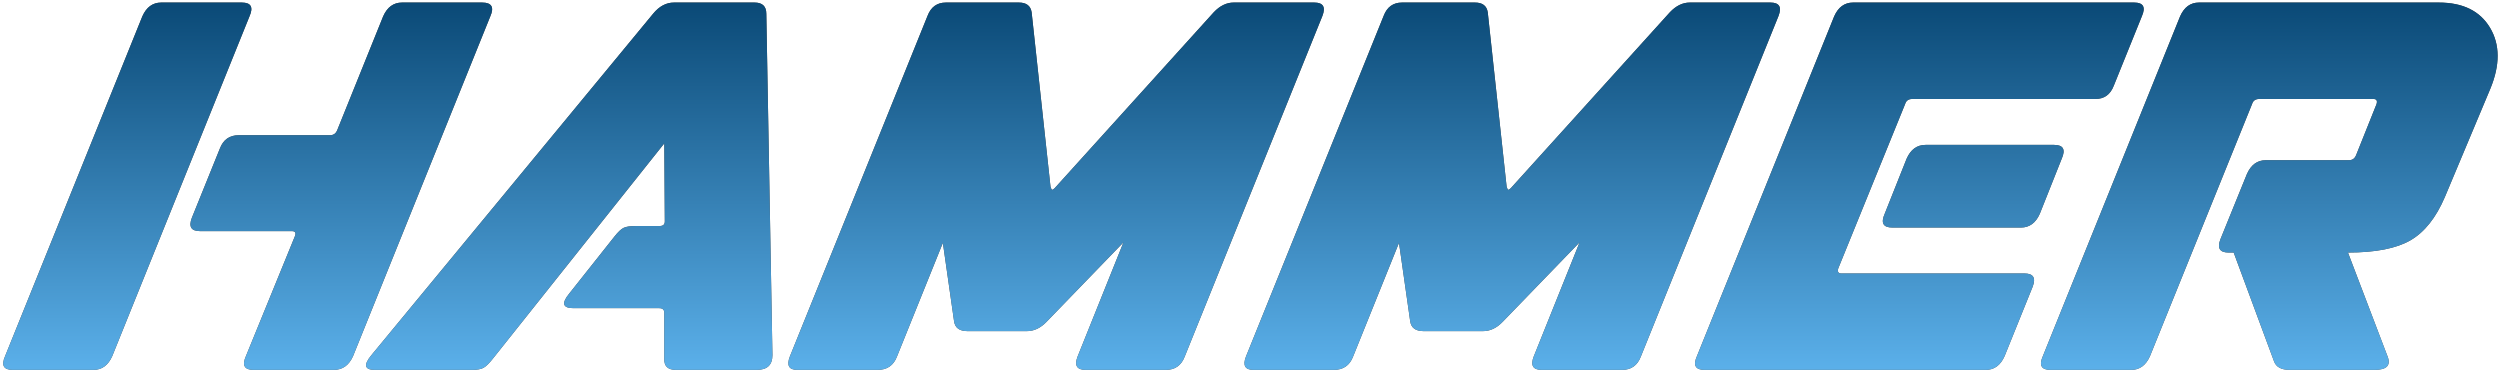 <?xml version="1.0" encoding="UTF-8"?>
<svg width="392px" height="58px" viewBox="0 0 392 58" version="1.1" xmlns="http://www.w3.org/2000/svg" xmlns:xlink="http://www.w3.org/1999/xlink">
    <title>HAMMER</title>
    <defs>
        <linearGradient x1="50%" y1="0%" x2="50%" y2="100%" id="linearGradient-1">
            <stop stop-color="#0A4976" offset="0%"></stop>
            <stop stop-color="#5BB0EA" offset="100%"></stop>
        </linearGradient>
        <path d="M116.32,286 C117.707,286 118.72,285.28 119.36,283.84 L119.36,283.84 L140.88,230.56 C141.52,229.12 141.093,228.4 139.6,228.4 L139.6,228.4 L127.04,228.4 C125.707,228.4 124.72,229.12 124.08,230.56 L124.08,230.56 L116.88,248.4 C116.667,248.933 116.293,249.2 115.76,249.2 L115.76,249.2 L101.44,249.2 C100,249.2 99.013,249.893 98.48,251.28 L98.48,251.28 L94.08,262.16 C93.547,263.547 93.973,264.24 95.36,264.24 L95.36,264.24 L109.76,264.24 C110.293,264.24 110.453,264.507 110.24,265.04 L110.24,265.04 L102.56,283.84 C101.92,285.28 102.32,286 103.76,286 L103.76,286 L116.32,286 Z M78.64,286 C79.973,286 80.96,285.28 81.6,283.84 L81.6,283.84 L103.12,230.56 C103.76,229.12 103.36,228.4 101.92,228.4 L101.92,228.4 L89.28,228.4 C87.947,228.4 86.96,229.12 86.32,230.56 L86.32,230.56 L64.8,283.84 C64.16,285.28 64.56,286 66,286 L66,286 L78.64,286 Z M138,286 C138.8,286 139.4,285.893 139.8,285.68 C140.2,285.467 140.693,284.987 141.28,284.24 L141.28,284.24 L168.16,250.48 L168.24,262.72 C168.24,263.2 167.973,263.44 167.44,263.44 L167.44,263.44 L163.68,263.44 C162.827,263.44 162.2,263.533 161.8,263.72 C161.4,263.907 160.907,264.373 160.32,265.12 L160.32,265.12 L153.28,274 C152,275.547 152.213,276.32 153.92,276.32 L153.92,276.32 L167.36,276.32 C167.893,276.32 168.16,276.56 168.16,277.04 L168.16,277.04 L168.16,284.24 C168.107,285.413 168.72,286 170,286 L170,286 L182.64,286 C184.293,286 185.12,285.227 185.12,283.68 L185.12,283.68 L184.16,230.16 C184.16,228.987 183.547,228.4 182.32,228.4 L182.32,228.4 L169.68,228.4 C168.453,228.4 167.36,228.987 166.4,230.16 L166.4,230.16 L122.24,283.68 C120.96,285.227 121.147,286 122.8,286 L122.8,286 L138,286 Z M201.6,286 C203.093,286 204.107,285.307 204.64,283.92 L204.64,283.92 L211.84,266.08 L213.6,278.4 C213.76,279.413 214.453,279.92 215.68,279.92 L215.68,279.92 L225.04,279.92 C226.16,279.92 227.2,279.413 228.16,278.4 L228.16,278.4 L240.16,266 L232.96,283.92 C232.427,285.307 232.853,286 234.24,286 L234.24,286 L246.8,286 C248.24,286 249.227,285.307 249.76,283.92 L249.76,283.92 L271.36,230.48 C271.893,229.093 271.467,228.4 270.08,228.4 L270.08,228.4 L257.44,228.4 C256.32,228.4 255.28,228.907 254.32,229.92 L254.32,229.92 L229.36,257.52 C229.2,257.68 229.067,257.76 228.96,257.76 C228.907,257.76 228.827,257.6 228.72,257.28 L228.72,257.28 L225.76,229.92 C225.6,228.907 224.933,228.4 223.76,228.4 L223.76,228.4 L212.32,228.4 C210.933,228.4 209.973,229.093 209.44,230.48 L209.44,230.48 L187.84,283.92 C187.307,285.307 187.707,286 189.04,286 L189.04,286 L201.6,286 Z M273.12,286 C274.613,286 275.627,285.307 276.16,283.92 L276.16,283.92 L283.36,266.08 L285.12,278.4 C285.28,279.413 285.973,279.92 287.2,279.92 L287.2,279.92 L296.56,279.92 C297.68,279.92 298.72,279.413 299.68,278.4 L299.68,278.4 L311.68,266 L304.48,283.92 C303.947,285.307 304.373,286 305.76,286 L305.76,286 L318.32,286 C319.76,286 320.747,285.307 321.28,283.92 L321.28,283.92 L342.88,230.48 C343.413,229.093 342.987,228.4 341.6,228.4 L341.6,228.4 L328.96,228.4 C327.84,228.4 326.8,228.907 325.84,229.92 L325.84,229.92 L300.88,257.52 C300.72,257.68 300.587,257.76 300.48,257.76 C300.427,257.76 300.347,257.6 300.24,257.28 L300.24,257.28 L297.28,229.92 C297.12,228.907 296.453,228.4 295.28,228.4 L295.28,228.4 L283.84,228.4 C282.453,228.4 281.493,229.093 280.96,230.48 L280.96,230.48 L259.36,283.92 C258.827,285.307 259.227,286 260.56,286 L260.56,286 L273.12,286 Z M375.36,286 C376.693,286 377.68,285.28 378.32,283.84 L378.32,283.84 L382.72,272.96 C383.253,271.573 382.827,270.88 381.44,270.88 L381.44,270.88 L352.72,270.88 C352.24,270.88 352.08,270.613 352.24,270.08 L352.24,270.08 L362.72,244.32 C362.88,243.787 363.253,243.52 363.84,243.52 L363.84,243.52 L392.56,243.52 C393.947,243.52 394.907,242.827 395.44,241.44 L395.44,241.44 L399.84,230.56 C400.48,229.12 400.08,228.4 398.64,228.4 L398.64,228.4 L354.56,228.4 C353.227,228.4 352.24,229.12 351.6,230.56 L351.6,230.56 L330.08,283.84 C329.44,285.28 329.84,286 331.28,286 L331.28,286 L375.36,286 Z M380.88,263.68 C382.213,263.68 383.2,262.96 383.84,261.52 L383.84,261.52 L387.28,252.88 C387.92,251.44 387.52,250.72 386.08,250.72 L386.08,250.72 L365.92,250.72 C364.587,250.72 363.6,251.44 362.96,252.88 L362.96,252.88 L359.52,261.52 C358.88,262.96 359.28,263.68 360.72,263.68 L360.72,263.68 L380.88,263.68 Z M398.16,286 C399.493,286 400.48,285.28 401.12,283.84 L401.12,283.84 L417.12,244.32 C417.28,243.787 417.653,243.52 418.24,243.52 L418.24,243.52 L436.16,243.52 C436.64,243.52 436.8,243.787 436.64,244.32 L436.64,244.32 L433.44,252.32 C433.227,252.853 432.853,253.12 432.32,253.12 L432.32,253.12 L419.28,253.12 C417.947,253.12 416.96,253.84 416.32,255.28 L416.32,255.28 L412.16,265.52 C411.627,266.907 412.053,267.6 413.44,267.6 L413.44,267.6 L414.24,267.6 L420.56,284.64 C420.88,285.547 421.707,286 423.04,286 L423.04,286 L436.32,286 C438.293,286 438.96,285.253 438.32,283.76 L438.32,283.76 L432.16,267.6 C436.48,267.6 439.747,266.96 441.96,265.68 C444.173,264.4 445.973,262.133 447.36,258.88 L447.36,258.88 L454.48,241.92 C456.027,238.187 456.013,235 454.44,232.36 C452.867,229.72 450.187,228.4 446.4,228.4 L446.4,228.4 L408.8,228.4 C407.467,228.4 406.48,229.12 405.84,230.56 L405.84,230.56 L384.32,283.84 C383.68,285.28 384.08,286 385.52,286 L385.52,286 L398.16,286 Z" id="path-2"></path>
    </defs>
    <g id="Page-1" stroke="none" stroke-width="1" fill="none" fill-rule="evenodd">
        <g id="Hammer" transform="translate(-64, -228)" fill-rule="nonzero">
            <g id="HAMMER">
                <use fill="#554A3D" xlink:href="#path-2"></use>
                <use fill="url(#linearGradient-1)" xlink:href="#path-2"></use>
            </g>
        </g>
    </g>
</svg>